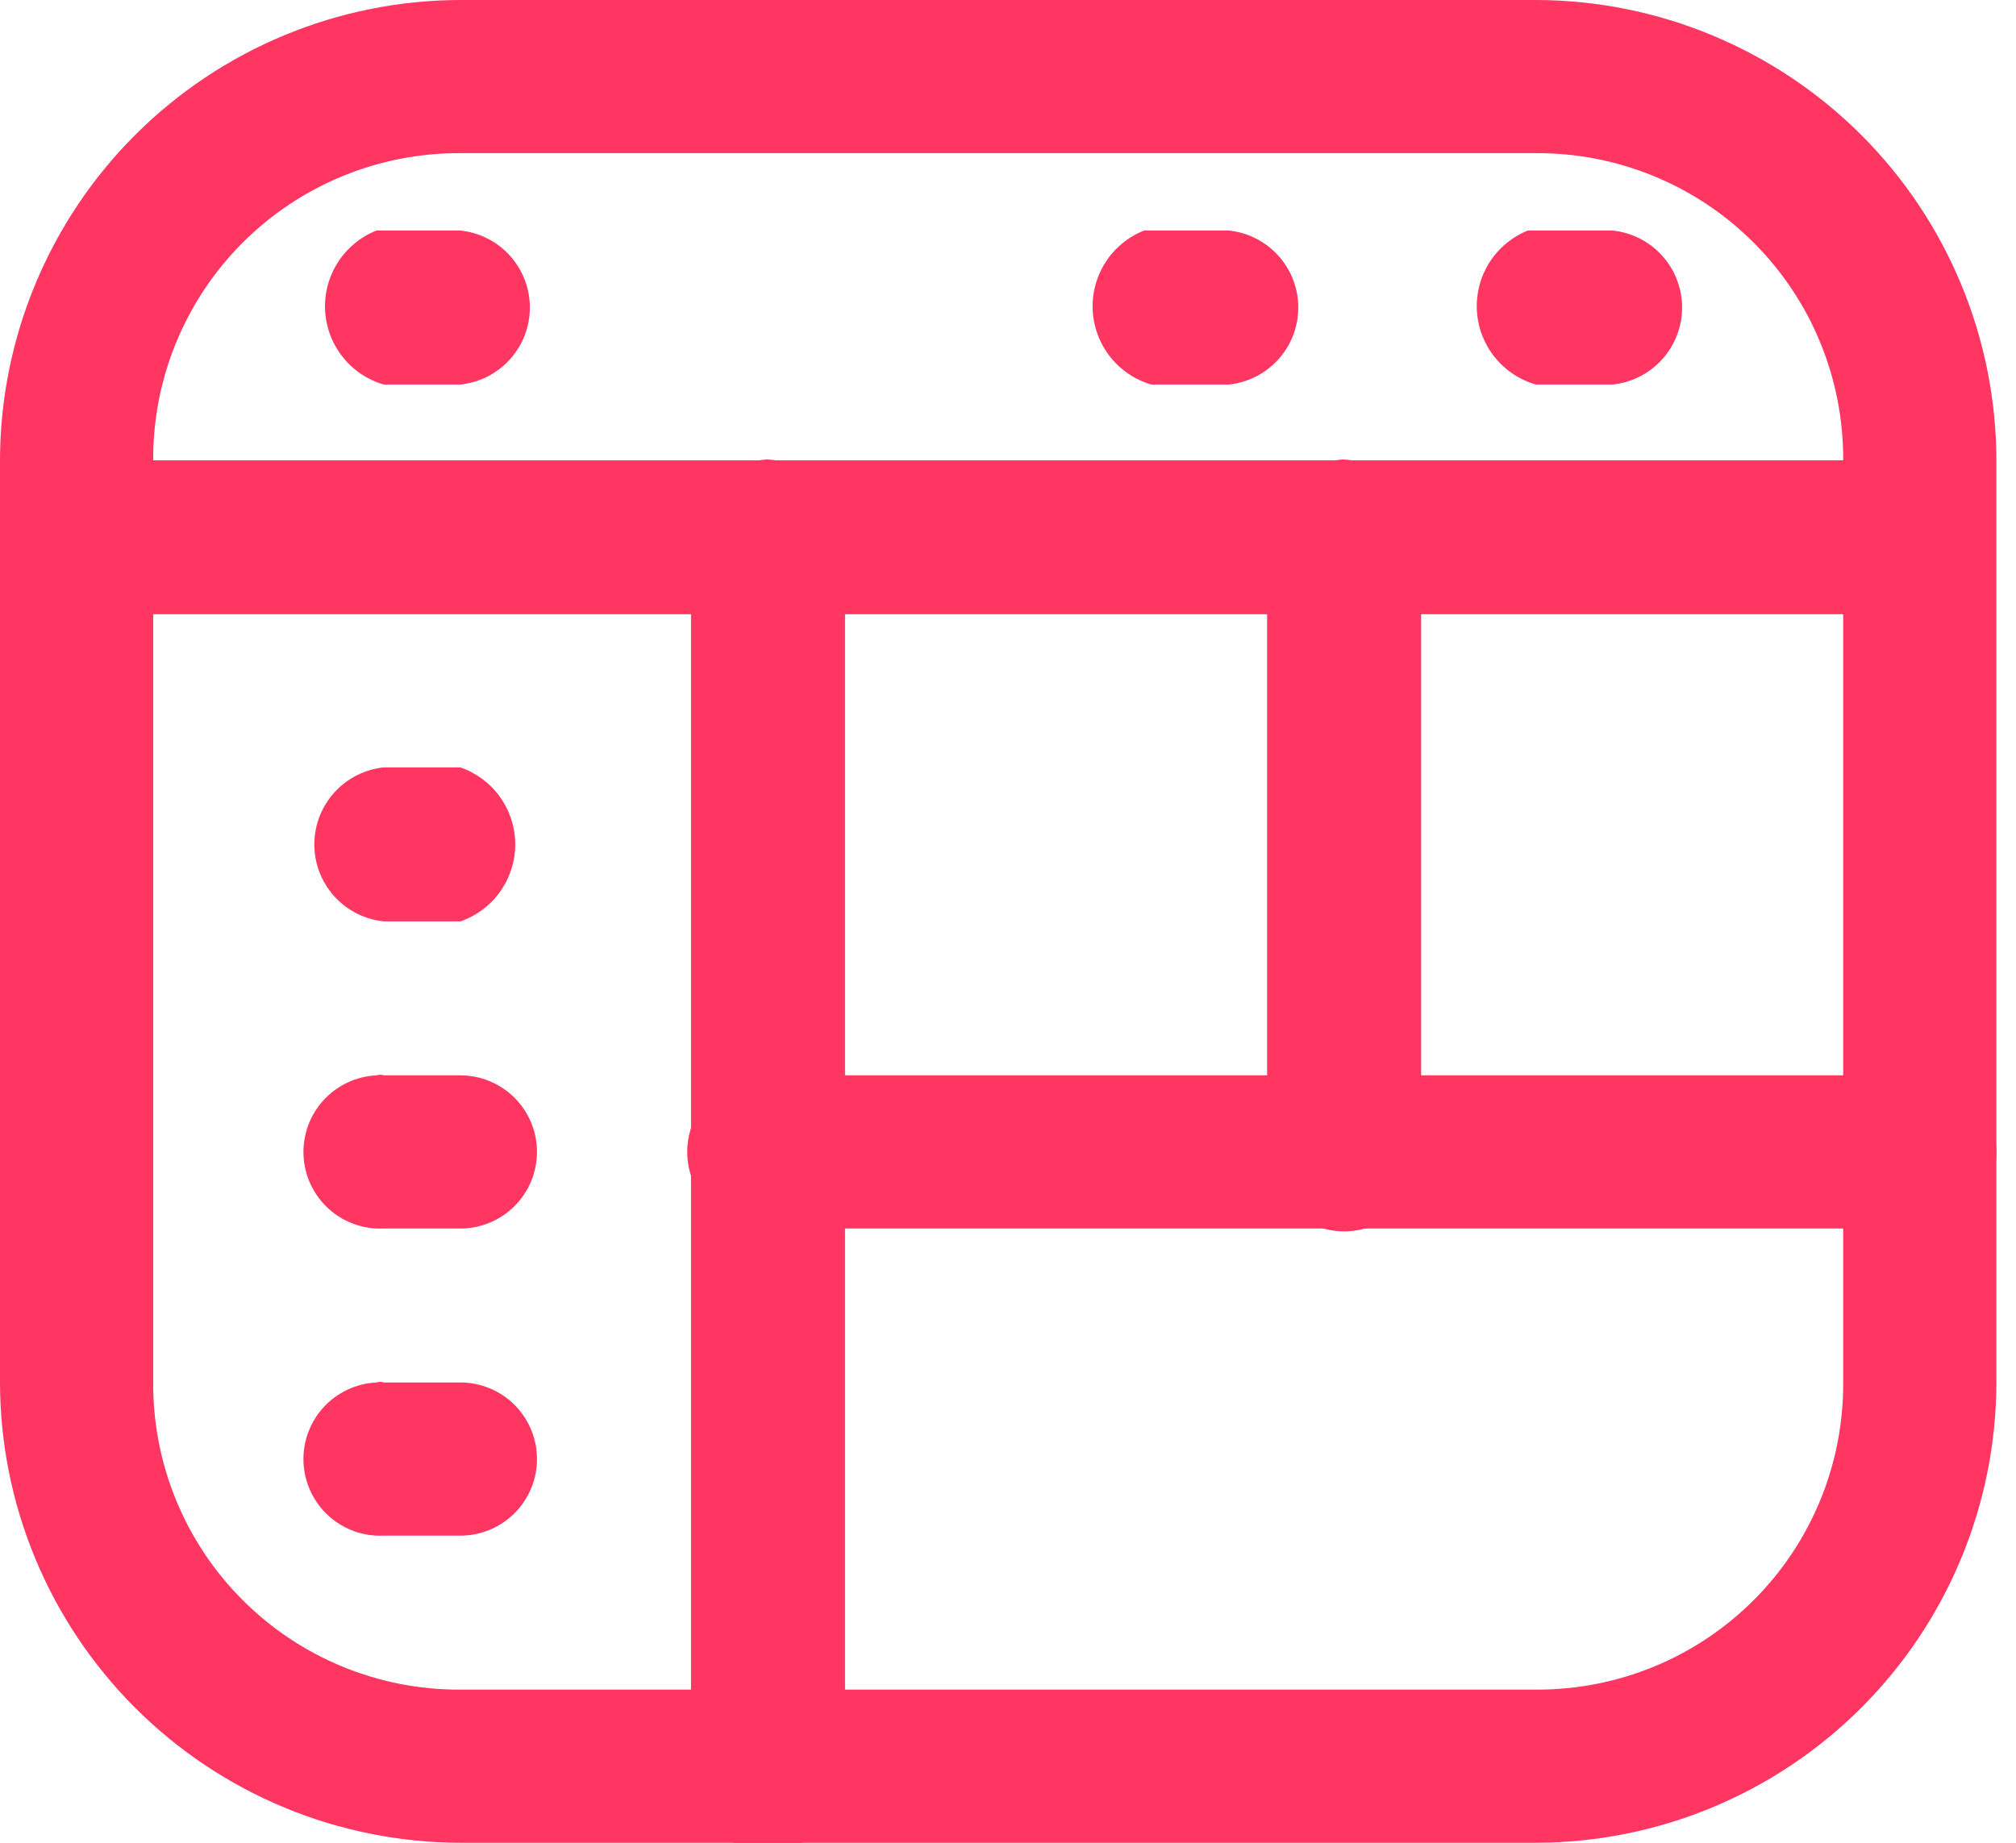 <svg width="70" height="64" viewBox="0 0 70 64" fill="none" xmlns="http://www.w3.org/2000/svg">
<g clip-path="url(#clip0_16_1001)">
<path d="M15.986 5.319H53.333C54.736 5.312 56.127 5.582 57.424 6.116C58.722 6.649 59.901 7.435 60.892 8.427C61.885 9.419 62.67 10.598 63.203 11.895C63.737 13.193 64.007 14.583 64 15.986V48.014C64.007 49.417 63.737 50.807 63.203 52.105C62.67 53.403 61.885 54.581 60.892 55.573C59.901 56.565 58.722 57.351 57.424 57.884C56.127 58.417 54.736 58.688 53.333 58.681H15.986C14.583 58.688 13.193 58.417 11.895 57.884C10.598 57.351 9.419 56.565 8.427 55.573C7.435 54.581 6.649 53.403 6.116 52.105C5.582 50.807 5.312 49.417 5.319 48.014V15.986C5.312 14.583 5.582 13.193 6.116 11.895C6.649 10.598 7.435 9.419 8.427 8.427C9.419 7.435 10.598 6.649 11.895 6.116C13.193 5.582 14.583 5.312 15.986 5.319ZM15.986 0C11.748 0.007 7.687 1.694 4.69 4.69C1.694 7.687 0.007 11.748 0 15.986V48.014C0.007 52.252 1.694 56.313 4.69 59.31C7.687 62.306 11.748 63.992 15.986 64H53.333C57.571 63.992 61.633 62.306 64.629 59.31C67.625 56.313 69.312 52.252 69.319 48.014V15.986C69.312 11.748 67.625 7.687 64.629 4.69C61.633 1.694 57.571 0.007 53.333 0H15.986Z" fill="#FF3562"/>
<path d="M2.66 15.986C2.104 16.178 1.621 16.539 1.28 17.018C0.939 17.498 0.756 18.071 0.756 18.66C0.756 19.248 0.939 19.822 1.28 20.301C1.621 20.78 2.104 21.141 2.66 21.333H66.66C67.216 21.141 67.698 20.78 68.039 20.301C68.38 19.822 68.564 19.248 68.564 18.66C68.564 18.071 68.38 17.498 68.039 17.018C67.698 16.539 67.216 16.178 66.66 15.986H2.66Z" fill="#FF3562"/>
<path d="M53.05 8.007C52.503 8.227 52.038 8.613 51.72 9.111C51.403 9.608 51.249 10.193 51.28 10.782C51.311 11.371 51.526 11.936 51.894 12.398C52.262 12.859 52.766 13.194 53.334 13.355H55.993C56.655 13.286 57.268 12.975 57.713 12.481C58.159 11.988 58.406 11.346 58.406 10.681C58.406 10.016 58.159 9.374 57.713 8.88C57.268 8.386 56.655 8.075 55.993 8.007H53.164H53.05Z" fill="#FF3562"/>
<path d="M39.724 8.007C39.176 8.225 38.709 8.608 38.389 9.104C38.07 9.599 37.913 10.183 37.941 10.772C37.969 11.361 38.181 11.927 38.546 12.39C38.911 12.853 39.412 13.19 39.979 13.355H42.667C43.328 13.286 43.941 12.975 44.387 12.481C44.833 11.988 45.079 11.346 45.079 10.681C45.079 10.016 44.833 9.374 44.387 8.88C43.941 8.386 43.328 8.075 42.667 8.007H39.837H39.724Z" fill="#FF3562"/>
<path d="M26.625 15.958C25.909 16.008 25.239 16.328 24.751 16.853C24.262 17.378 23.991 18.07 23.993 18.787V61.312C23.955 61.686 23.995 62.065 24.112 62.422C24.229 62.78 24.419 63.109 24.671 63.388C24.923 63.667 25.231 63.891 25.575 64.044C25.919 64.196 26.291 64.275 26.667 64.275C27.043 64.275 27.415 64.196 27.759 64.044C28.103 63.891 28.41 63.667 28.663 63.388C28.915 63.109 29.105 62.78 29.222 62.422C29.339 62.065 29.379 61.686 29.341 61.312V18.674C29.313 17.962 29.018 17.288 28.514 16.784C28.011 16.281 27.336 15.986 26.625 15.958Z" fill="#FF3562"/>
<path d="M26.398 37.347C26.048 37.364 25.706 37.45 25.39 37.599C25.073 37.748 24.789 37.958 24.554 38.217C24.319 38.475 24.137 38.778 24.019 39.107C23.901 39.436 23.849 39.785 23.865 40.134C23.882 40.484 23.967 40.826 24.116 41.142C24.266 41.459 24.476 41.743 24.734 41.978C24.993 42.213 25.296 42.395 25.625 42.513C25.954 42.631 26.303 42.683 26.652 42.667H66.659C67.365 42.667 68.041 42.386 68.54 41.888C69.039 41.389 69.319 40.712 69.319 40.007C69.319 39.302 69.039 38.625 68.54 38.127C68.041 37.628 67.365 37.347 66.659 37.347H26.652C26.57 37.319 26.48 37.319 26.398 37.347Z" fill="#FF3562"/>
<path d="M46.628 15.958C45.912 16.008 45.243 16.328 44.754 16.853C44.266 17.378 43.995 18.07 43.997 18.787V40.092C43.997 40.801 44.278 41.481 44.78 41.983C45.281 42.484 45.961 42.766 46.67 42.766C47.38 42.766 48.059 42.484 48.561 41.983C49.062 41.481 49.344 40.801 49.344 40.092V18.674C49.316 17.962 49.021 17.288 48.517 16.784C48.014 16.281 47.339 15.986 46.628 15.958Z" fill="#FF3562"/>
<path d="M13.326 26.652C12.665 26.721 12.052 27.032 11.606 27.526C11.161 28.02 10.914 28.661 10.914 29.326C10.914 29.991 11.161 30.633 11.606 31.127C12.052 31.621 12.665 31.932 13.326 32H15.986C16.542 31.808 17.024 31.447 17.365 30.967C17.706 30.488 17.89 29.915 17.89 29.326C17.89 28.738 17.706 28.164 17.365 27.685C17.024 27.206 16.542 26.845 15.986 26.652H13.326Z" fill="#FF3562"/>
<path d="M13.072 37.347C12.722 37.364 12.38 37.45 12.063 37.599C11.747 37.748 11.463 37.958 11.228 38.217C10.993 38.475 10.811 38.778 10.693 39.107C10.575 39.436 10.523 39.785 10.539 40.134C10.556 40.484 10.641 40.826 10.79 41.142C10.94 41.459 11.149 41.743 11.408 41.978C11.667 42.213 11.97 42.395 12.299 42.513C12.628 42.631 12.977 42.683 13.326 42.667H15.986C16.691 42.667 17.367 42.386 17.866 41.888C18.365 41.389 18.645 40.712 18.645 40.007C18.645 39.302 18.365 38.625 17.866 38.127C17.367 37.628 16.691 37.347 15.986 37.347H13.326C13.243 37.319 13.154 37.319 13.072 37.347Z" fill="#FF3562"/>
<path d="M13.072 48.014C12.366 48.048 11.703 48.361 11.228 48.883C10.753 49.406 10.505 50.096 10.539 50.801C10.573 51.506 10.886 52.169 11.408 52.644C11.931 53.119 12.621 53.367 13.326 53.333H15.986C16.691 53.333 17.367 53.053 17.866 52.554C18.365 52.056 18.645 51.379 18.645 50.674C18.645 49.968 18.365 49.292 17.866 48.793C17.367 48.294 16.691 48.014 15.986 48.014H13.326C13.243 47.986 13.154 47.986 13.072 48.014Z" fill="#FF3562"/>
<path d="M13.071 8.007C12.523 8.225 12.056 8.608 11.737 9.104C11.417 9.599 11.26 10.183 11.288 10.772C11.316 11.361 11.528 11.927 11.893 12.39C12.258 12.853 12.759 13.19 13.326 13.355H15.986C16.647 13.286 17.26 12.975 17.706 12.481C18.151 11.988 18.398 11.346 18.398 10.681C18.398 10.016 18.151 9.374 17.706 8.88C17.26 8.386 16.647 8.075 15.986 8.007H13.156H13.071Z" fill="#FF3562"/>
</g>
<defs>
<clipPath id="clip0_16_1001">
<rect width="69.319" height="64" fill="white"/>
</clipPath>
</defs>
</svg>
